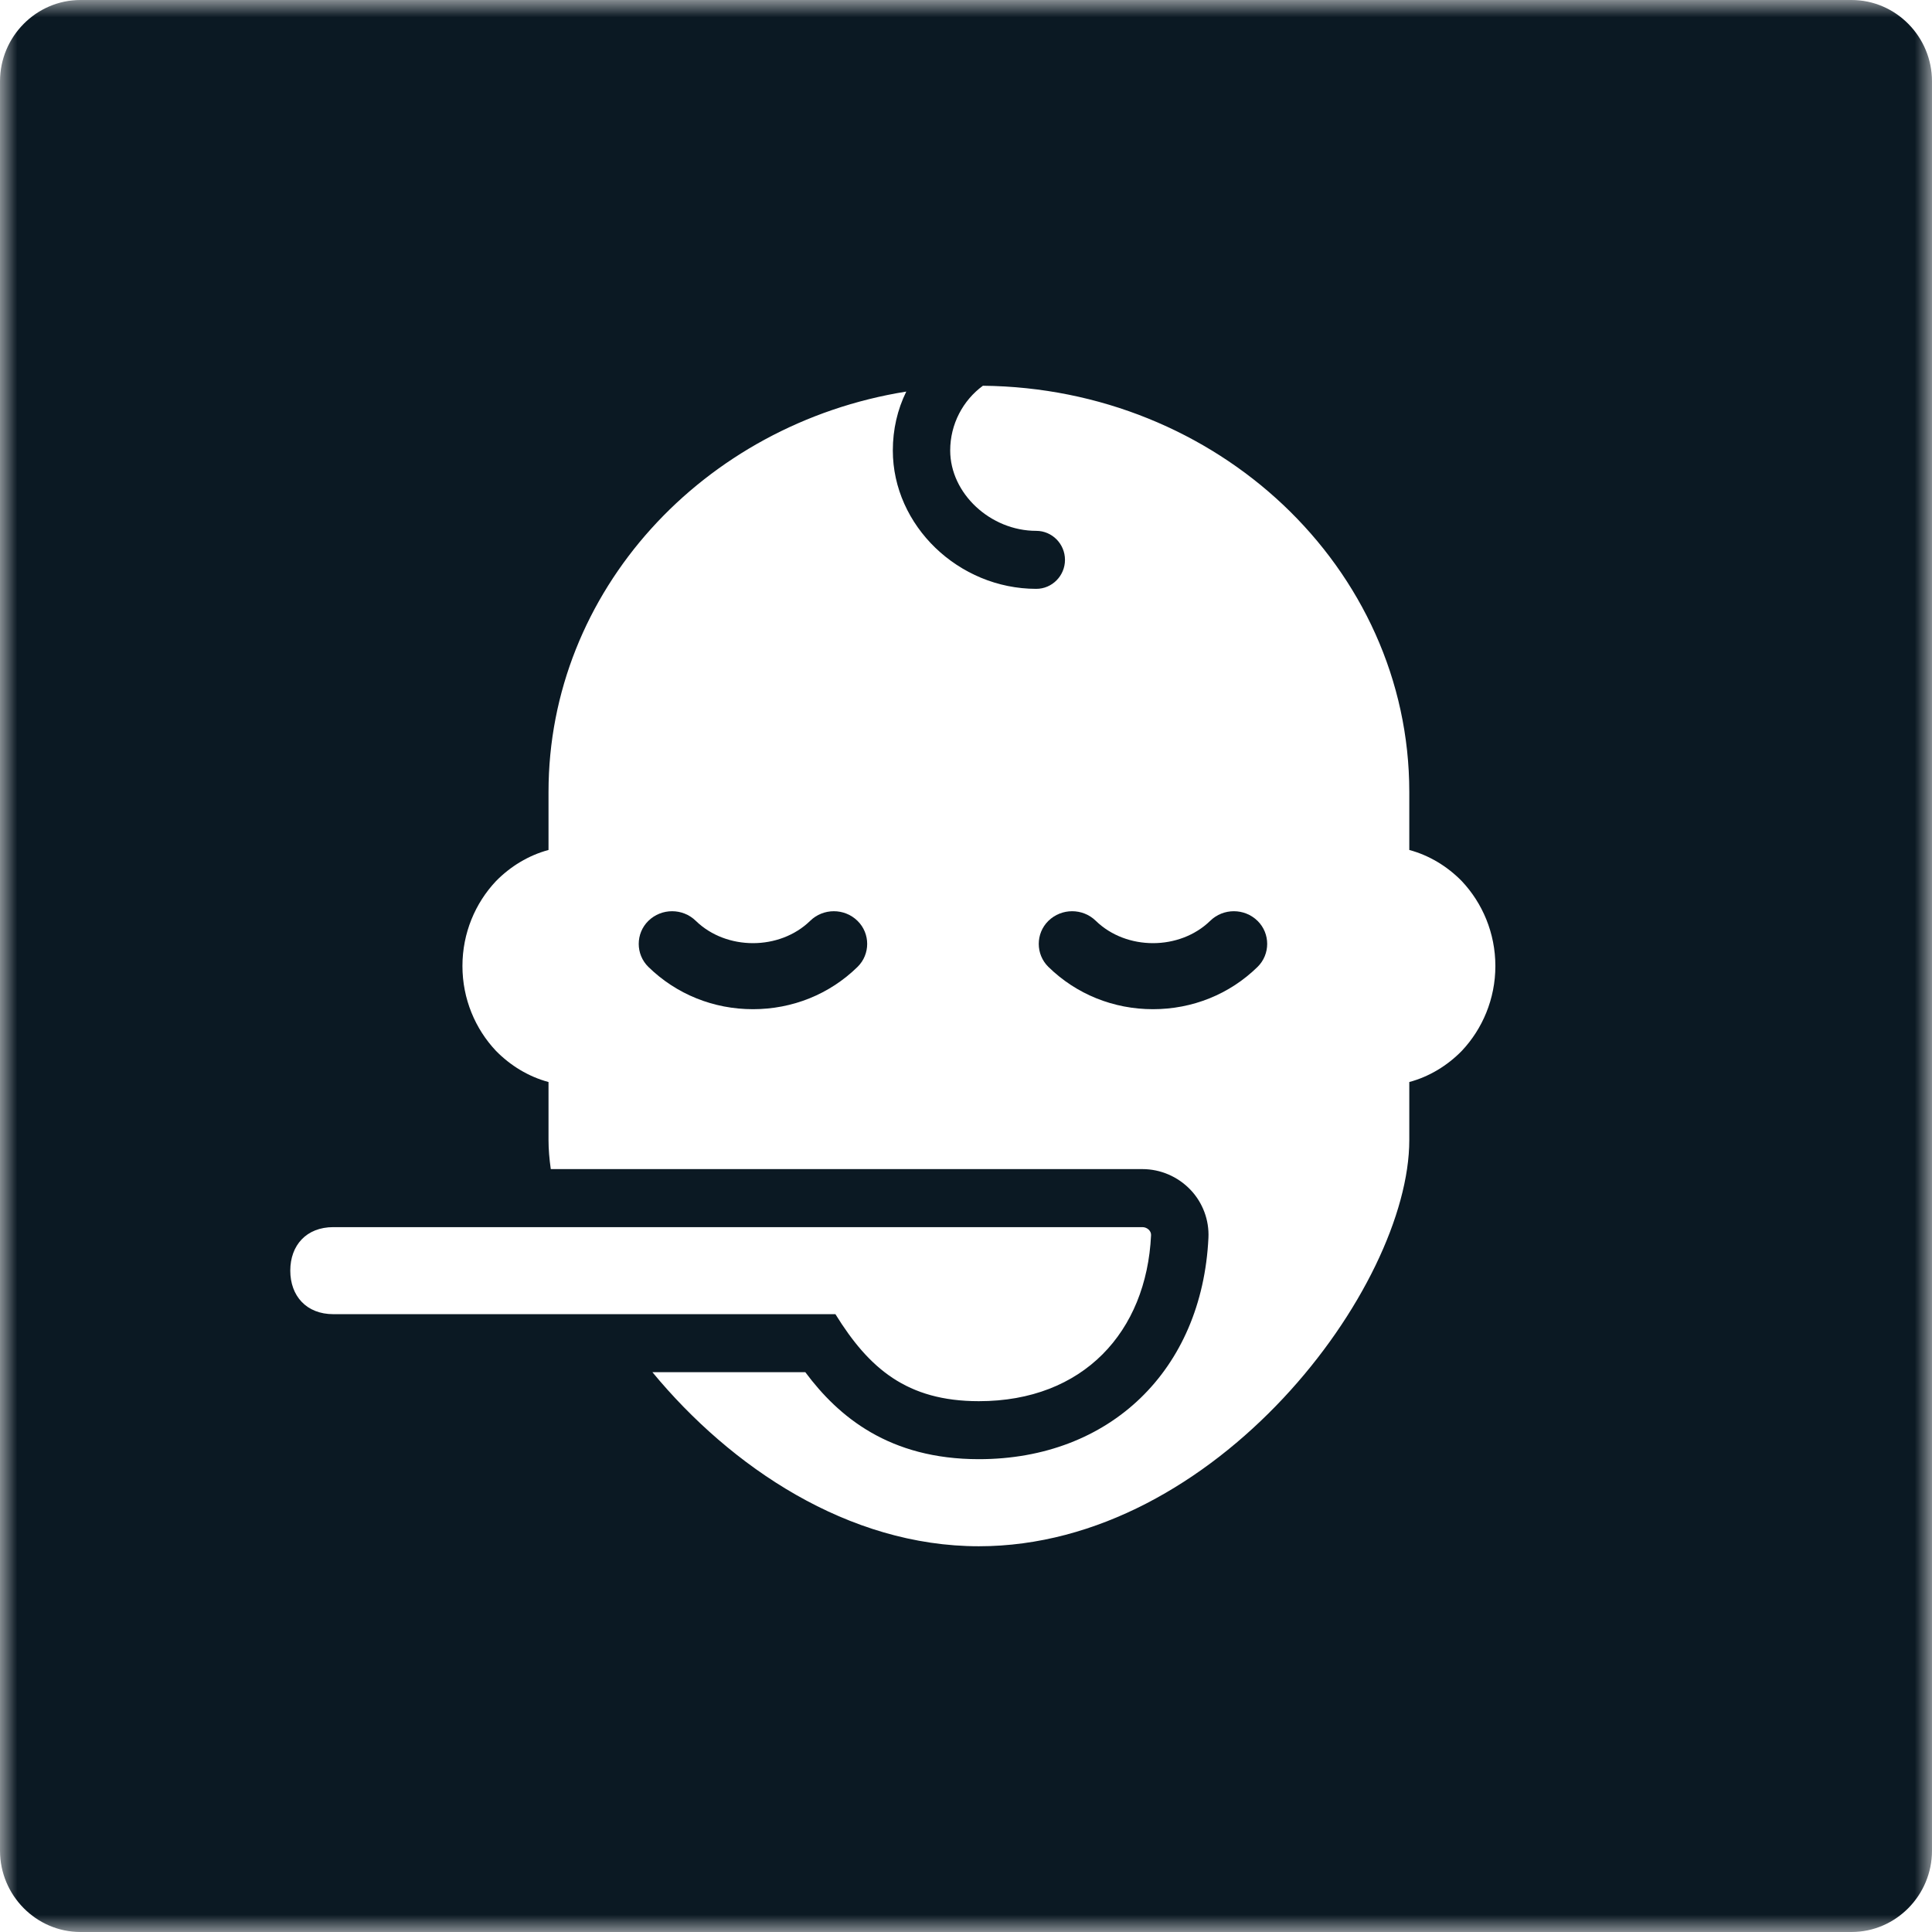 <svg width="56" height="56" viewBox="0 0 56 56" fill="none" xmlns="http://www.w3.org/2000/svg">
<path fill-rule="evenodd" clip-rule="evenodd" d="M35.077 26.692C34.19 27.553 32.65 27.553 31.764 26.692C31.383 26.319 30.77 26.319 30.388 26.692C30.016 27.057 30.016 27.661 30.388 28.026C31.2 28.82 32.277 29.252 33.419 29.252C34.563 29.252 35.64 28.82 36.451 28.026C36.823 27.661 36.823 27.057 36.451 26.692C36.07 26.319 35.457 26.319 35.077 26.692Z" fill="#0B1923"/>
<mask id="mask0" mask-type="alpha" maskUnits="userSpaceOnUse" x="0" y="0" width="56" height="56">
<path fill-rule="evenodd" clip-rule="evenodd" d="M0 0H56V56H0V0Z" fill="white"/>
</mask>
<g mask="url(#mask0)">
<path fill-rule="evenodd" clip-rule="evenodd" d="M23.482 26.692C22.596 27.553 21.055 27.553 20.169 26.692C19.788 26.319 19.175 26.319 18.793 26.692C18.421 27.057 18.421 27.661 18.793 28.026C19.606 28.82 20.682 29.252 21.824 29.252C22.969 29.252 24.045 28.82 24.856 28.026C25.229 27.661 25.229 27.057 24.856 26.692C24.476 26.319 23.863 26.319 23.482 26.692Z" fill="#0B1923"/>
<path fill-rule="evenodd" clip-rule="evenodd" d="M42.371 30.46C41.955 30.885 41.431 31.207 40.849 31.363V33.045C40.849 37.308 35.26 44.819 28.373 44.819C24.589 44.819 21.188 42.531 18.91 39.773H23.342C24.306 41.068 25.778 42.295 28.373 42.295C32.174 42.295 34.844 39.713 35.027 35.879C35.052 35.366 34.862 34.861 34.511 34.491C34.145 34.105 33.638 33.887 33.114 33.887H15.965C15.923 33.593 15.899 33.314 15.899 33.045V31.363C15.317 31.207 14.793 30.885 14.376 30.46C13.777 29.825 13.404 28.956 13.404 28C13.404 27.044 13.777 26.175 14.376 25.54C14.793 25.115 15.317 24.793 15.899 24.637V22.955C15.899 17.136 20.382 12.291 26.269 11.35C26.012 11.871 25.879 12.451 25.879 13.057C25.879 15.235 27.783 17.068 30.037 17.068C30.495 17.068 30.869 16.69 30.869 16.228C30.869 15.765 30.495 15.387 30.037 15.387C28.706 15.387 27.542 14.302 27.542 13.057C27.542 12.291 27.915 11.602 28.49 11.181C31.892 11.215 34.96 12.528 37.19 14.63C39.452 16.765 40.849 19.709 40.849 22.955V24.637C41.431 24.793 41.955 25.115 42.371 25.54C42.969 26.175 43.344 27.044 43.344 28C43.344 28.956 42.969 29.825 42.371 30.46ZM9.662 38.092C8.879 38.092 8.414 37.561 8.414 36.83C8.414 36.097 8.879 35.569 9.662 35.569H33.114C33.248 35.569 33.372 35.677 33.364 35.804C33.231 38.604 31.401 40.614 28.373 40.614C26.286 40.614 25.188 39.664 24.215 38.092H9.662ZM53.667 0H2.333C1.05 0 0 1.061 0 2.359V53.641C0 54.939 1.05 56 2.333 56H53.667C54.95 56 56 54.939 56 53.641V2.359C56 1.061 54.95 0 53.667 0Z" fill="#0B1923"/>
</g>
</svg>
